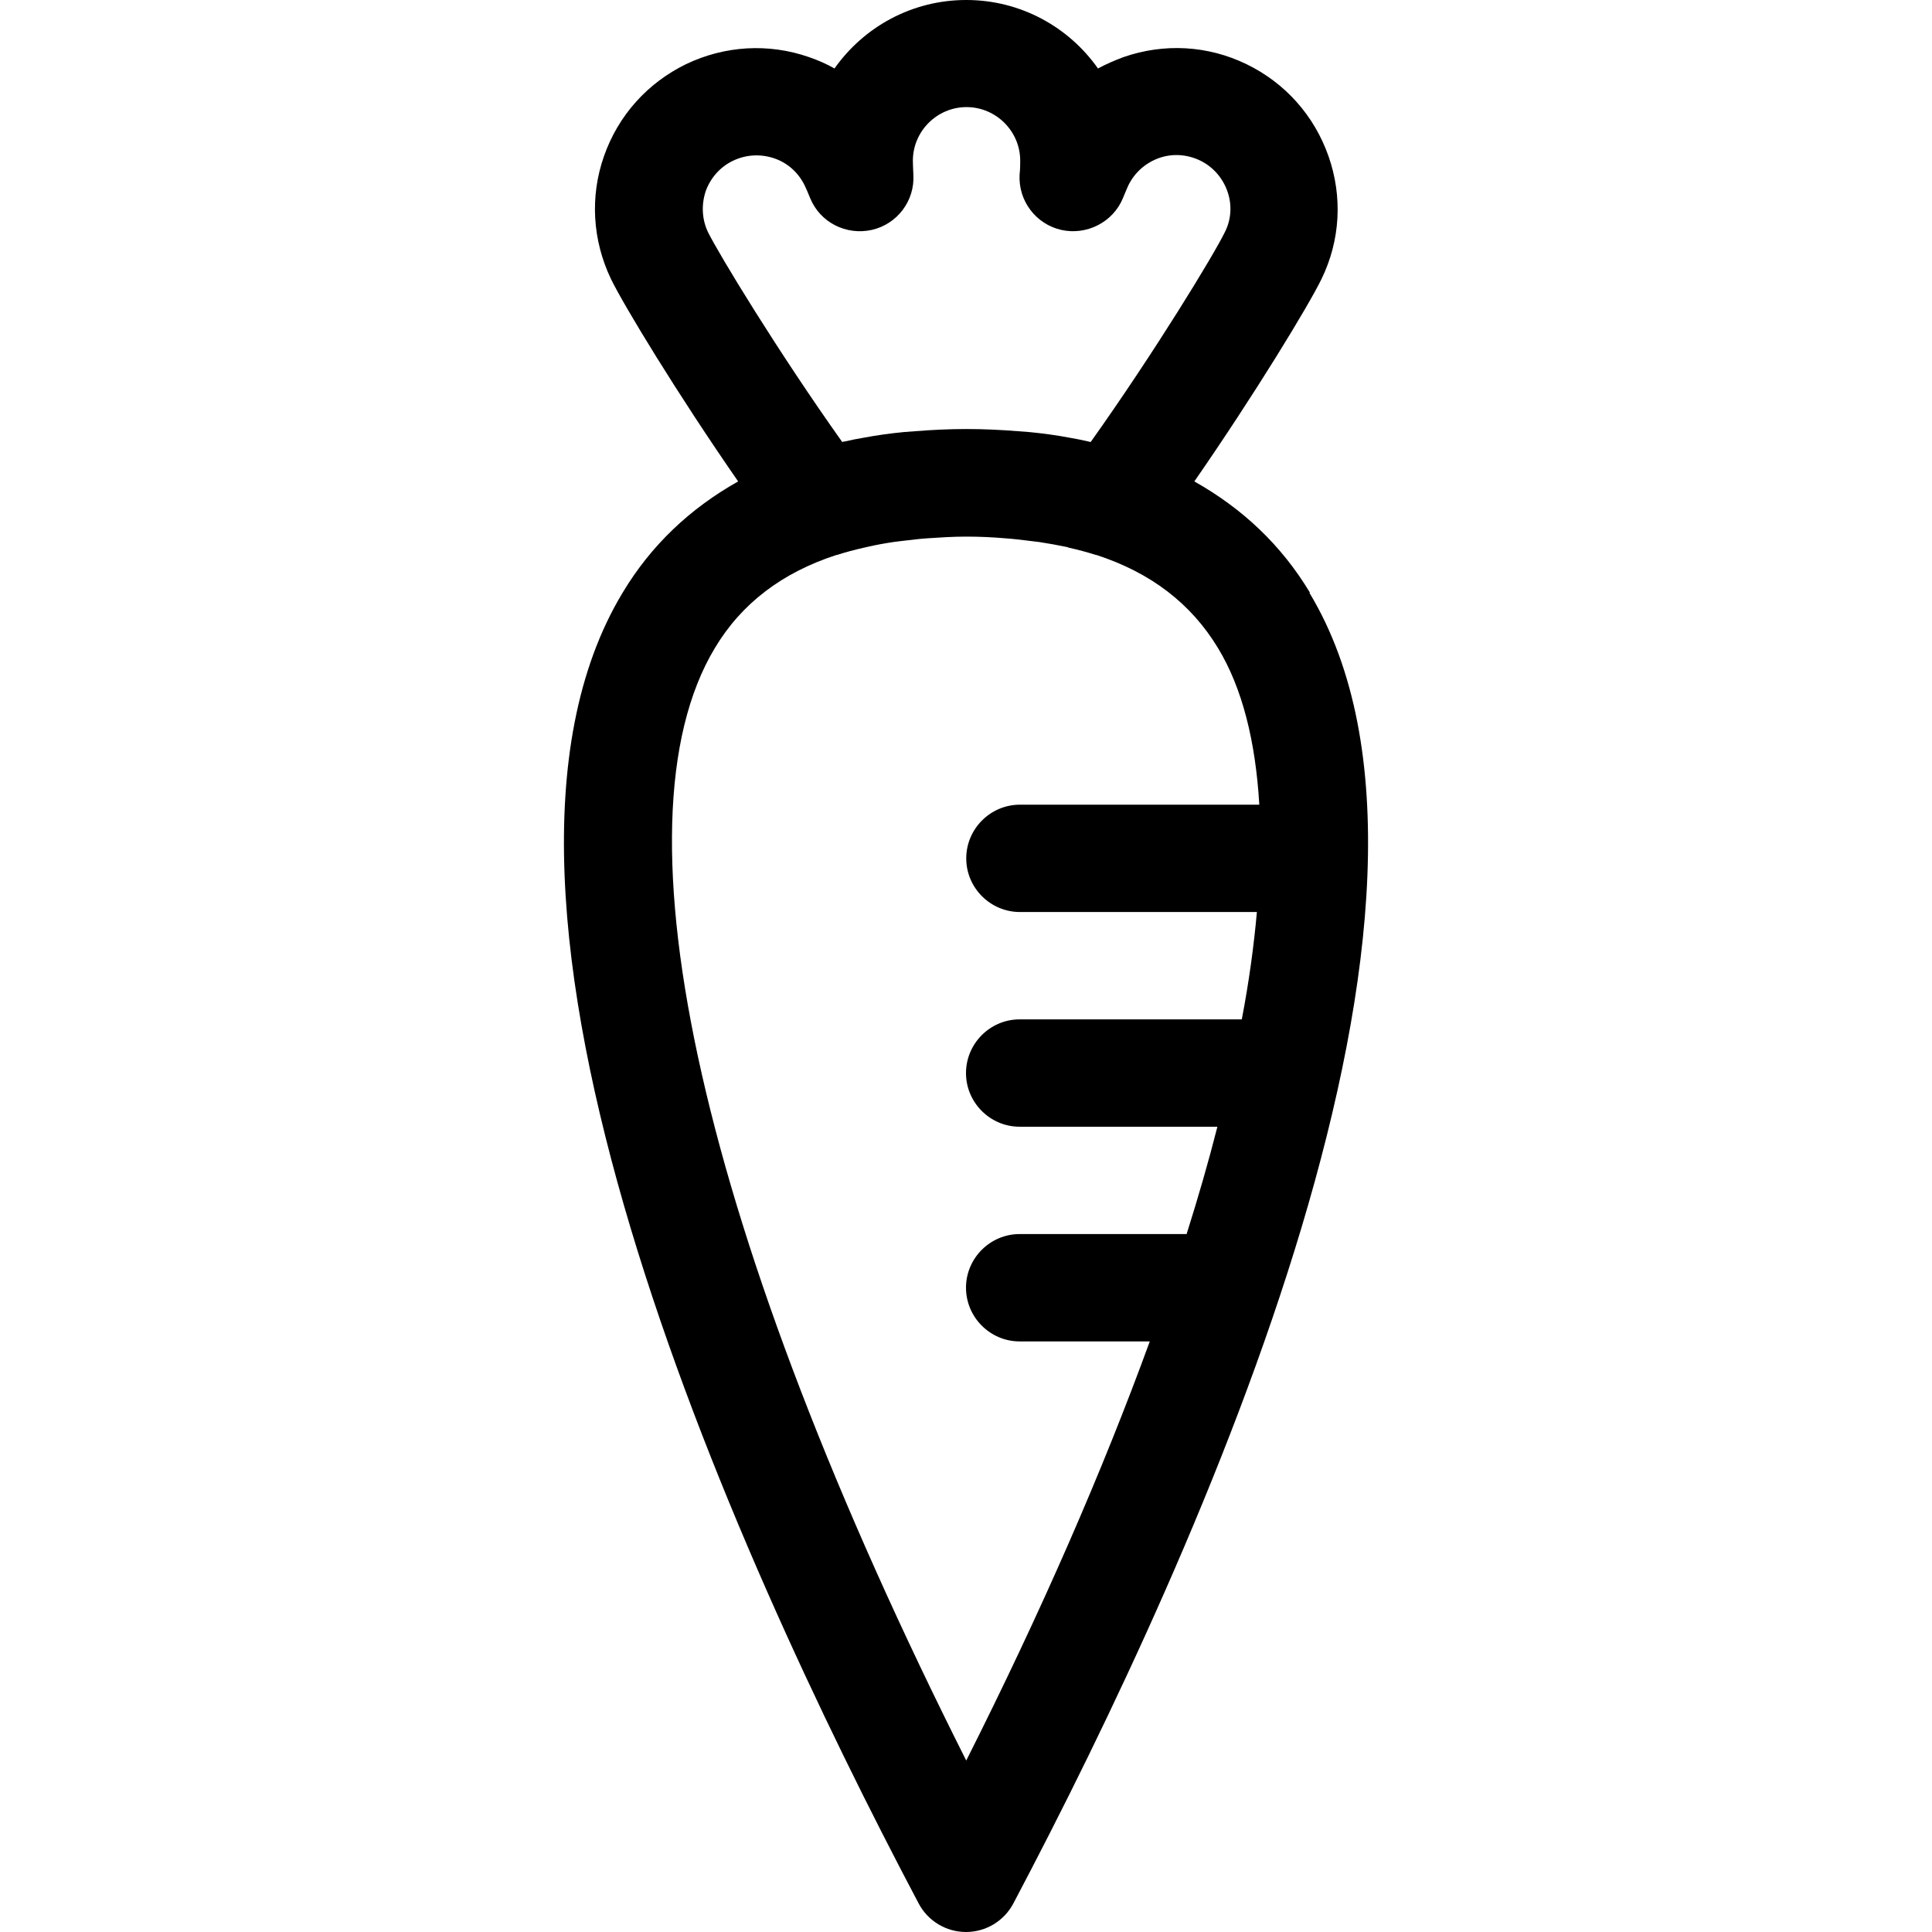 <svg width="16" height="16" viewBox="0 0 16 16" fill="none" xmlns="http://www.w3.org/2000/svg">
<path d="M10.849 4.909C10.611 4.513 10.289 4.211 9.891 3.987C10.396 3.258 10.838 2.529 10.944 2.311C11.1 1.991 11.12 1.629 11.002 1.293C10.884 0.958 10.644 0.687 10.322 0.531C10.002 0.376 9.64 0.356 9.304 0.473C9.231 0.5 9.16 0.531 9.093 0.567C8.851 0.224 8.453 0 8.002 0C7.551 0 7.153 0.224 6.911 0.567C6.844 0.529 6.773 0.498 6.7 0.473C6.364 0.356 6.002 0.378 5.682 0.531C5.362 0.687 5.12 0.956 5.002 1.293C4.884 1.629 4.907 1.991 5.06 2.311C5.167 2.531 5.609 3.26 6.113 3.987C5.718 4.209 5.393 4.513 5.156 4.909C3.633 7.433 6.038 12.793 7.607 15.762C7.684 15.909 7.836 16 8 16C8.164 16 8.316 15.909 8.393 15.762C9.962 12.791 12.367 7.433 10.844 4.909H10.849ZM6.976 3.662C6.442 2.911 5.956 2.109 5.864 1.924C5.813 1.818 5.807 1.698 5.844 1.584C5.884 1.473 5.964 1.382 6.071 1.331C6.178 1.28 6.298 1.273 6.411 1.311C6.524 1.349 6.613 1.431 6.664 1.536C6.676 1.56 6.691 1.596 6.709 1.64C6.791 1.842 7.007 1.951 7.22 1.904C7.431 1.856 7.578 1.662 7.564 1.444C7.562 1.398 7.56 1.358 7.56 1.331C7.56 1.087 7.76 0.887 8.004 0.887C8.249 0.887 8.449 1.087 8.449 1.331C8.449 1.358 8.449 1.398 8.444 1.444C8.431 1.662 8.578 1.856 8.789 1.904C9 1.951 9.218 1.84 9.3 1.64C9.318 1.596 9.333 1.56 9.344 1.536C9.396 1.429 9.487 1.349 9.598 1.309C9.711 1.269 9.831 1.278 9.938 1.329C10.044 1.38 10.124 1.471 10.164 1.582C10.204 1.693 10.198 1.816 10.144 1.922C10.053 2.109 9.567 2.909 9.033 3.66C9.027 3.66 9.02 3.658 9.013 3.656C8.96 3.644 8.907 3.633 8.853 3.624C8.747 3.604 8.636 3.589 8.522 3.578C8.491 3.576 8.46 3.573 8.429 3.571C8.291 3.56 8.149 3.553 8.004 3.553C7.86 3.553 7.718 3.56 7.58 3.571C7.549 3.573 7.518 3.576 7.487 3.578C7.373 3.589 7.264 3.604 7.158 3.624C7.102 3.633 7.049 3.644 6.996 3.656C6.989 3.656 6.982 3.658 6.976 3.66V3.662ZM8.004 14.584C5.818 10.244 5.04 6.829 5.92 5.367C6.142 4.996 6.478 4.742 6.927 4.596C6.927 4.596 6.929 4.596 6.931 4.596C7.002 4.573 7.078 4.553 7.153 4.536C7.164 4.533 7.173 4.531 7.184 4.529C7.253 4.513 7.324 4.5 7.398 4.489C7.433 4.484 7.469 4.48 7.504 4.476C7.562 4.469 7.62 4.462 7.68 4.458C7.784 4.451 7.889 4.444 8.002 4.444C8.116 4.444 8.22 4.449 8.324 4.458C8.384 4.462 8.442 4.469 8.5 4.476C8.536 4.48 8.571 4.484 8.607 4.489C8.68 4.5 8.751 4.513 8.82 4.527C8.831 4.529 8.842 4.531 8.853 4.536C8.929 4.553 9.004 4.573 9.076 4.596C9.076 4.596 9.078 4.596 9.08 4.596C9.529 4.742 9.864 4.998 10.087 5.367C10.289 5.7 10.398 6.14 10.429 6.664H8.447C8.202 6.664 8.002 6.864 8.002 7.109C8.002 7.353 8.202 7.553 8.447 7.553H10.409C10.384 7.833 10.344 8.129 10.284 8.442H8.444C8.2 8.442 8 8.642 8 8.887C8 9.131 8.2 9.331 8.444 9.331H10.082C10.009 9.618 9.924 9.913 9.827 10.22H8.444C8.2 10.22 8 10.42 8 10.664C8 10.909 8.2 11.109 8.444 11.109H9.522C9.133 12.176 8.627 13.34 8 14.584H8.004Z" fill="black"/>
</svg>
